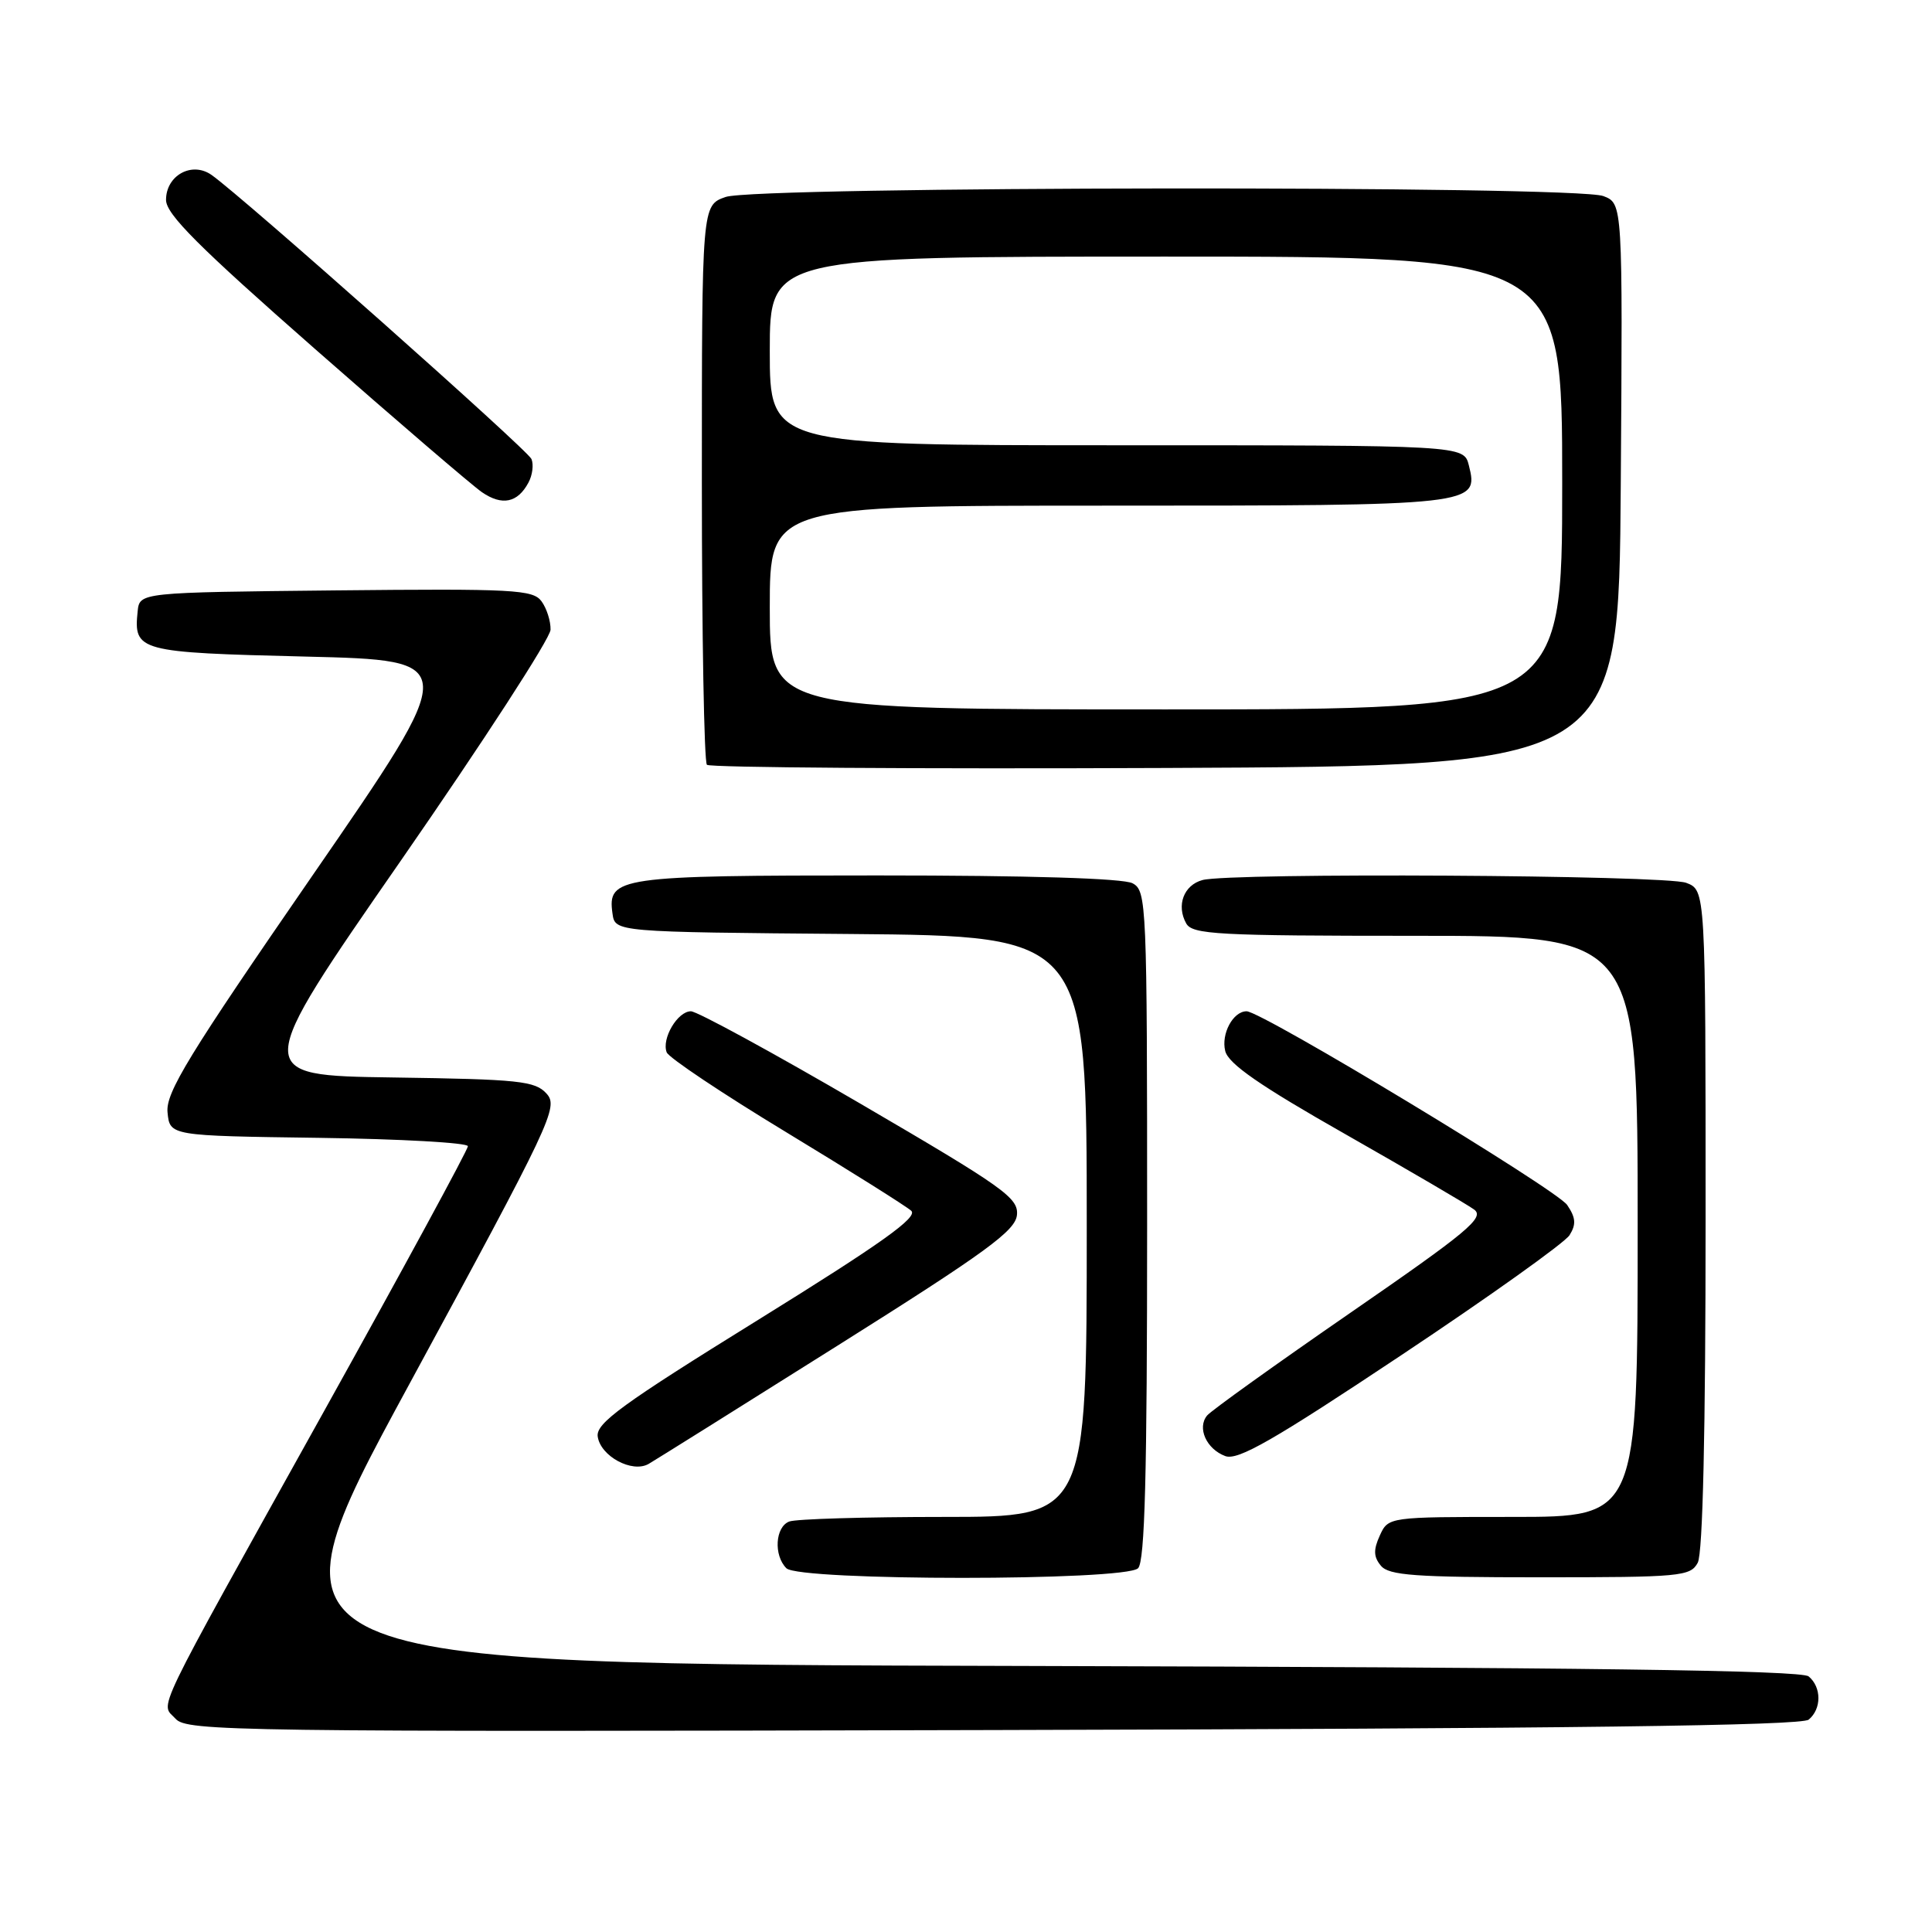 <?xml version="1.0" encoding="UTF-8" standalone="no"?>
<!DOCTYPE svg PUBLIC "-//W3C//DTD SVG 1.1//EN" "http://www.w3.org/Graphics/SVG/1.1/DTD/svg11.dtd" >
<svg xmlns="http://www.w3.org/2000/svg" xmlns:xlink="http://www.w3.org/1999/xlink" version="1.1" viewBox="0 0 256 256">
 <g >
 <path fill="currentColor"
d=" M 239.66 227.86 C 241.38 226.44 241.38 223.56 239.65 222.13 C 238.68 221.32 209.63 220.94 136.21 220.75 C 34.12 220.50 34.12 220.50 54.11 183.64 C 73.15 148.55 74.03 146.69 72.42 144.91 C 70.90 143.23 68.82 143.01 52.05 142.77 C 33.37 142.50 33.37 142.50 53.14 114.00 C 64.01 98.32 72.93 84.57 72.95 83.44 C 72.98 82.31 72.44 80.61 71.75 79.67 C 70.62 78.13 68.06 77.99 44.50 78.23 C 18.50 78.50 18.50 78.50 18.24 81.00 C 17.69 86.30 18.30 86.46 40.50 87.00 C 61.07 87.50 61.07 87.50 41.48 115.90 C 24.93 139.89 21.94 144.78 22.20 147.40 C 22.50 150.50 22.50 150.50 42.25 150.77 C 53.11 150.92 62.00 151.42 62.00 151.88 C 62.00 152.34 53.39 168.20 42.87 187.11 C 19.76 228.66 21.27 225.53 23.27 227.75 C 24.77 229.40 30.92 229.49 131.59 229.24 C 207.92 229.05 238.71 228.66 239.66 227.86 Z  M 150.80 207.80 C 151.70 206.90 152.00 195.43 152.00 162.34 C 152.00 119.60 151.93 118.03 150.07 117.04 C 148.85 116.38 136.32 116.00 116.26 116.00 C 81.88 116.00 80.47 116.20 81.16 121.06 C 81.50 123.50 81.50 123.50 112.75 123.76 C 144.00 124.03 144.00 124.03 144.00 162.51 C 144.00 201.00 144.00 201.00 125.08 201.00 C 114.68 201.00 105.45 201.27 104.58 201.61 C 102.72 202.32 102.49 206.09 104.20 207.80 C 105.90 209.50 149.10 209.50 150.80 207.80 Z  M 224.96 207.07 C 225.63 205.82 226.00 189.68 226.00 161.54 C 226.00 117.95 226.00 117.95 223.43 116.98 C 220.71 115.94 163.06 115.61 159.34 116.61 C 156.86 117.27 155.84 119.97 157.18 122.36 C 158.00 123.82 161.28 124.00 187.55 124.00 C 217.00 124.00 217.00 124.00 217.00 162.50 C 217.00 201.00 217.00 201.00 200.48 201.00 C 183.96 201.00 183.96 201.00 182.83 203.47 C 181.97 205.36 182.00 206.30 182.98 207.47 C 184.04 208.75 187.50 209.00 204.09 209.00 C 222.68 209.00 223.99 208.88 224.96 207.07 Z  M 111.00 178.29 C 130.65 165.93 134.54 163.09 134.75 161.00 C 134.98 158.73 133.06 157.37 114.02 146.25 C 102.47 139.51 92.36 134.00 91.55 134.00 C 89.78 134.00 87.64 137.63 88.34 139.44 C 88.61 140.15 95.73 144.91 104.17 150.02 C 112.60 155.13 120.06 159.82 120.74 160.43 C 121.68 161.28 116.88 164.71 100.44 174.90 C 82.41 186.07 78.94 188.59 79.20 190.35 C 79.57 192.96 83.76 195.22 85.94 193.98 C 86.80 193.48 98.07 186.43 111.00 178.29 Z  M 207.97 163.67 C 208.87 162.24 208.80 161.35 207.66 159.67 C 206.28 157.62 167.19 134.00 165.18 134.00 C 163.39 134.00 161.78 136.99 162.35 139.27 C 162.78 140.97 166.93 143.85 178.31 150.31 C 186.76 155.12 194.42 159.60 195.33 160.27 C 196.76 161.33 194.52 163.20 178.95 173.94 C 169.04 180.78 160.49 186.91 159.95 187.56 C 158.59 189.20 159.86 192.01 162.36 192.94 C 164.03 193.55 168.69 190.88 185.63 179.60 C 197.28 171.85 207.33 164.68 207.97 163.67 Z  M 214.76 64.23 C 215.02 26.96 215.02 26.96 212.45 25.98 C 208.71 24.56 100.25 24.67 96.15 26.10 C 93.00 27.20 93.00 27.20 93.00 63.93 C 93.00 84.14 93.30 100.97 93.67 101.34 C 94.05 101.71 121.38 101.90 154.42 101.76 C 214.50 101.50 214.50 101.50 214.76 64.23 Z  M 70.02 63.95 C 70.56 62.96 70.73 61.55 70.42 60.82 C 69.88 59.58 32.14 26.07 28.03 23.18 C 25.43 21.35 22.00 23.24 22.00 26.49 C 22.00 28.38 26.30 32.68 41.75 46.25 C 52.61 55.79 62.56 64.32 63.86 65.22 C 66.53 67.05 68.59 66.63 70.02 63.95 Z  M 102.00 80.50 C 102.00 67.00 102.00 67.00 146.81 67.00 C 195.68 67.00 195.96 66.97 194.63 61.66 C 193.96 59.00 193.96 59.00 147.98 59.00 C 102.00 59.00 102.00 59.00 102.00 46.50 C 102.00 34.00 102.00 34.00 154.50 34.00 C 207.00 34.00 207.00 34.00 207.00 64.00 C 207.00 94.00 207.00 94.00 154.50 94.00 C 102.00 94.00 102.00 94.00 102.00 80.50 Z "/>
</g>
</svg>